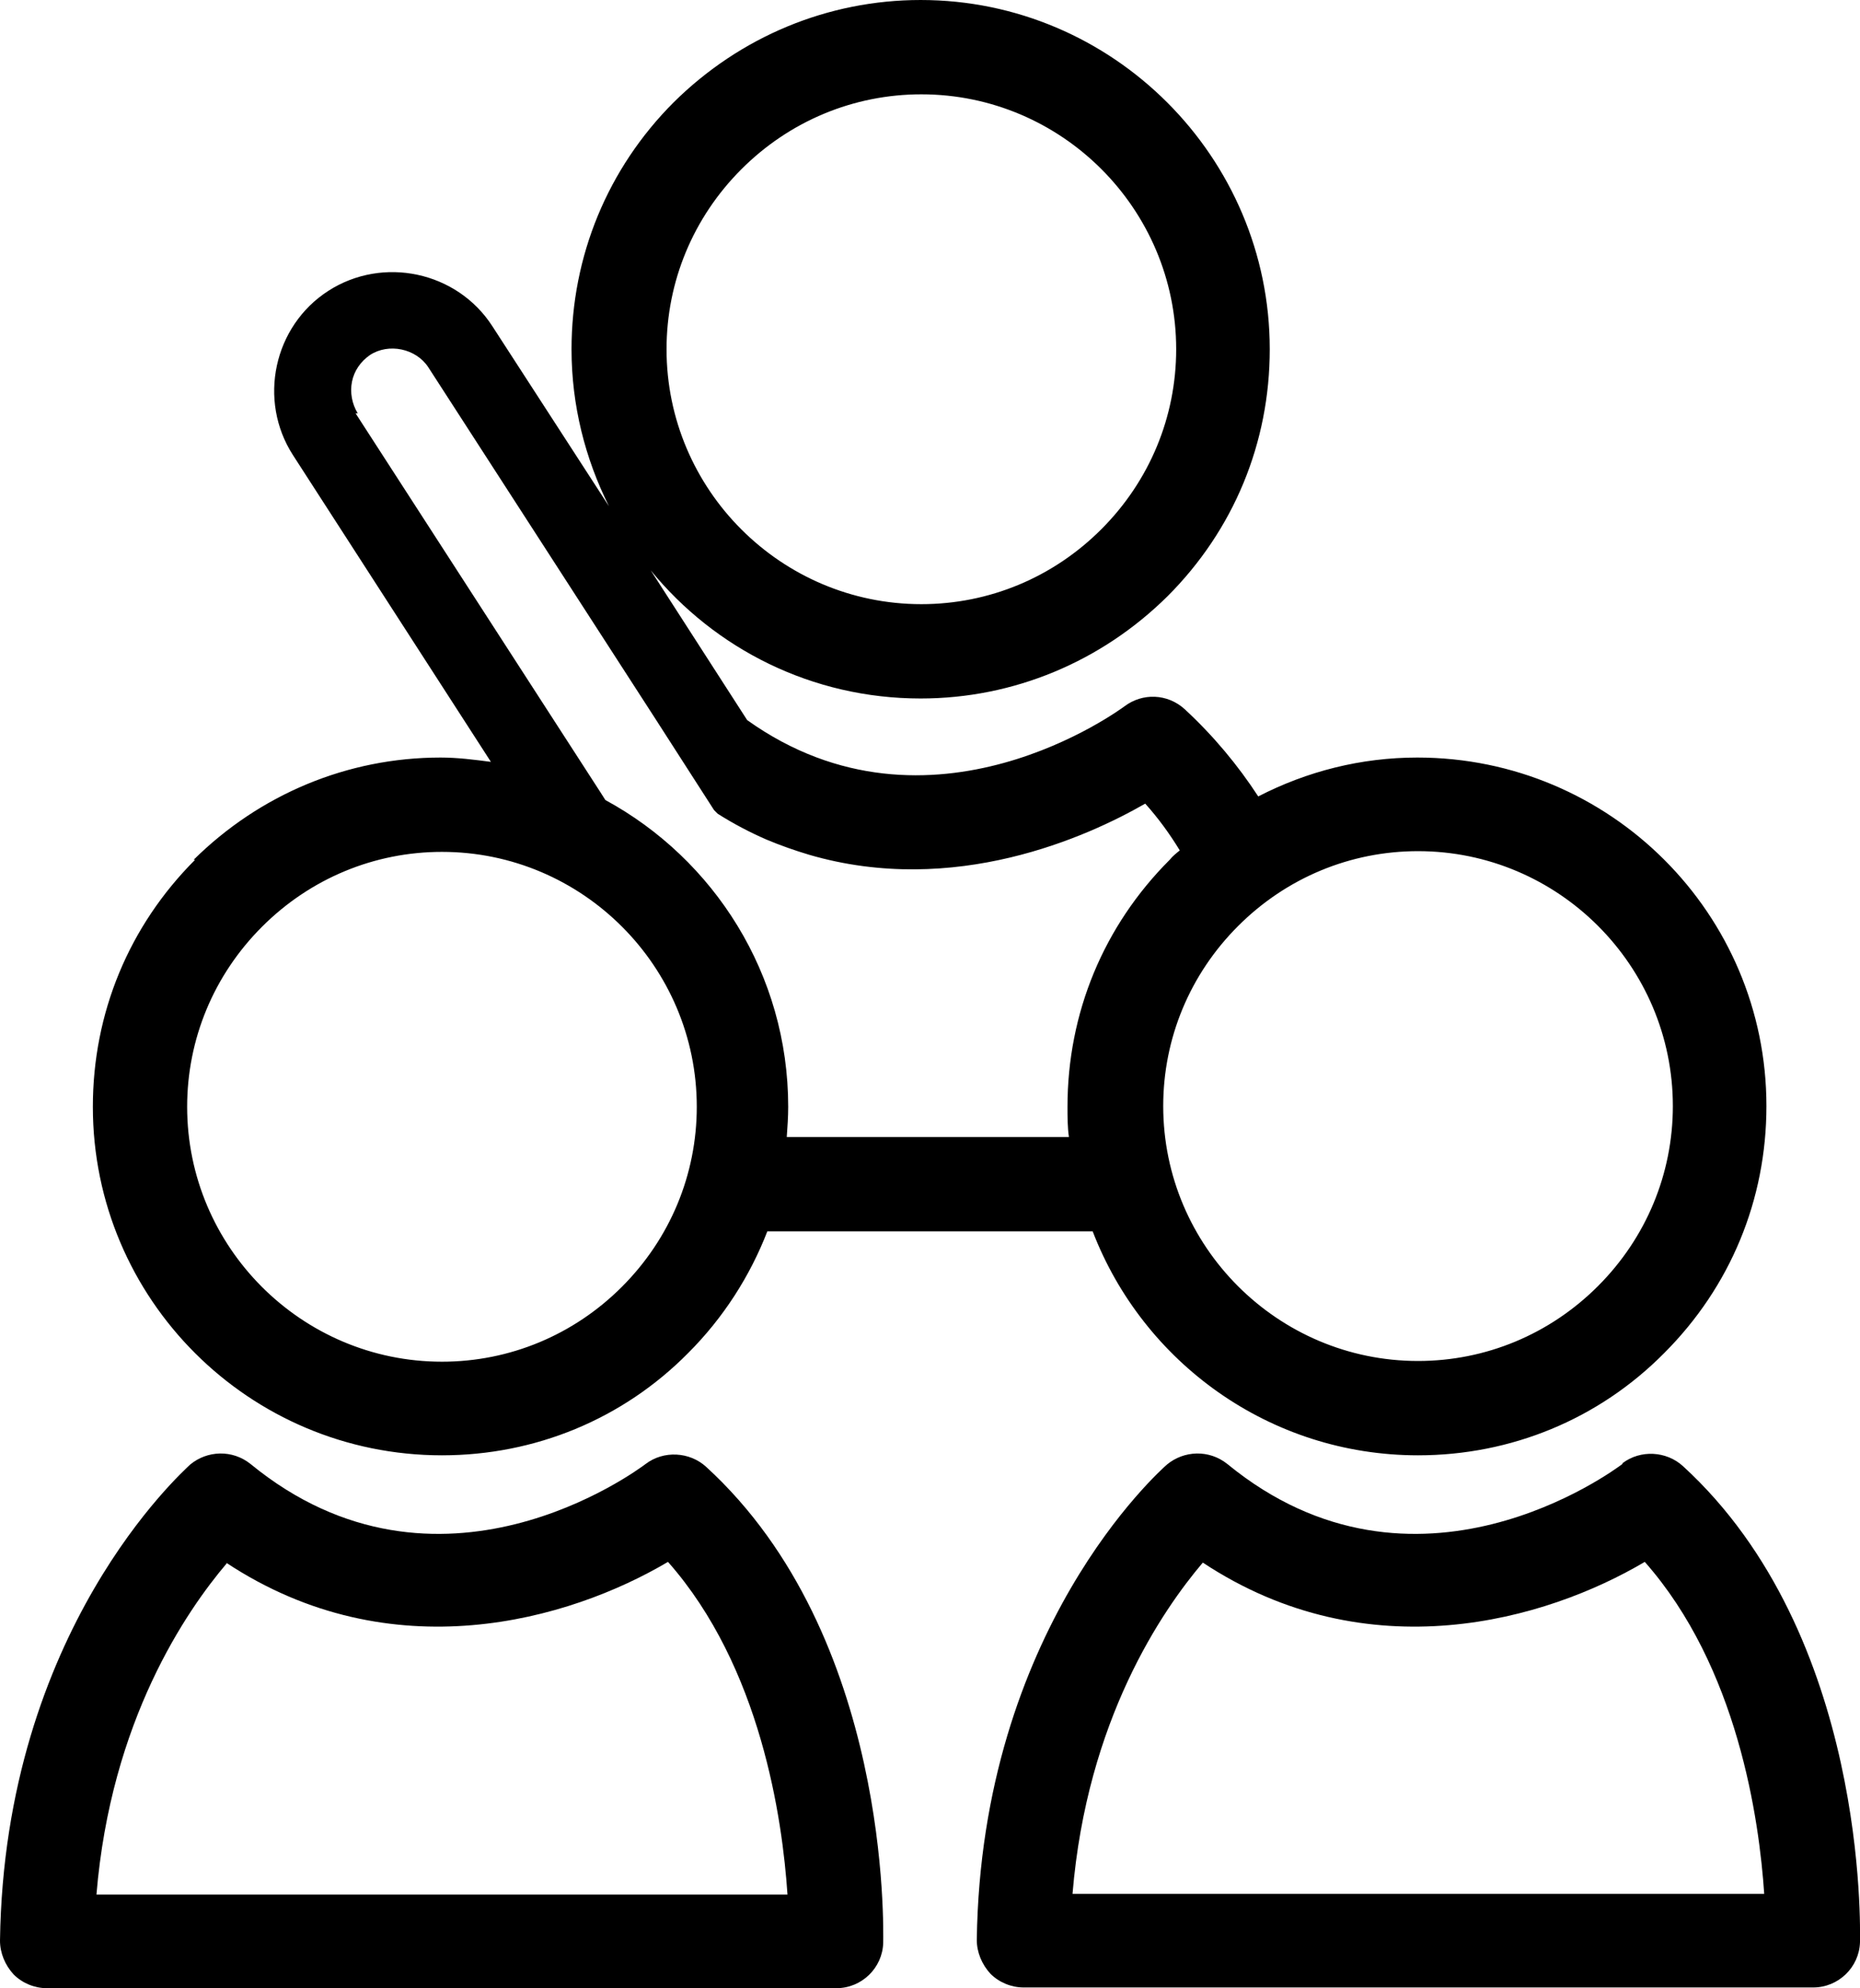 <?xml version="1.0" encoding="UTF-8"?>
<svg id="Camada_2" data-name="Camada 2" xmlns="http://www.w3.org/2000/svg" viewBox="0 0 25.84 27.61">
  <g id="Layer_1" data-name="Layer 1">
    <g>
      <path d="M2.71,11.94c-.92.92-1.42,2.13-1.42,3.43,0,2.67,2.17,4.84,4.85,4.84h0c1.29,0,2.51-.5,3.42-1.42.49-.49.86-1.07,1.1-1.69h4.52c.7,1.82,2.46,3.11,4.52,3.11h0c1.29,0,2.51-.5,3.42-1.42.92-.92,1.42-2.13,1.42-3.43,0-2.67-2.17-4.84-4.85-4.84-.78,0-1.53.19-2.21.54-.28-.43-.62-.84-1.02-1.21-.24-.22-.59-.23-.84-.04-.03.02-2.69,2.01-5.24.19l-1.34-2.08c.89,1.09,2.24,1.78,3.75,1.78h0c1.29,0,2.51-.51,3.43-1.42.92-.92,1.42-2.13,1.42-3.43,0-2.67-2.18-4.85-4.85-4.85-1.29,0-2.51.51-3.43,1.42-.92.92-1.42,2.14-1.42,3.43,0,.78.19,1.52.52,2.18l-1.62-2.5c-.49-.76-1.52-.98-2.28-.49-.76.49-.98,1.52-.49,2.28l2.75,4.26c-.23-.03-.46-.06-.7-.06-1.29,0-2.51.51-3.43,1.42ZM10.3,2.35c.67-.67,1.56-1.04,2.5-1.04,1.95,0,3.54,1.59,3.54,3.54,0,.94-.37,1.83-1.04,2.5-.67.67-1.56,1.04-2.5,1.04-1.95,0-3.54-1.59-3.54-3.54,0-.94.37-1.83,1.04-2.5ZM17.2,12.86c.67-.67,1.56-1.04,2.5-1.04,1.95,0,3.54,1.59,3.54,3.54,0,.94-.37,1.83-1.04,2.5-.67.67-1.56,1.04-2.5,1.04h0c-1.95,0-3.54-1.59-3.54-3.54,0-.94.37-1.83,1.04-2.5ZM4.97,5.74c-.08-.13-.11-.29-.08-.44.03-.15.12-.28.25-.37.26-.17.64-.09.81.17l3.16,4.89h0l.81,1.26.05.05c.22.14.45.26.68.36.19.08.39.15.59.21,2.02.59,3.87-.25,4.67-.71.18.2.34.42.48.65-.05.04-.1.08-.14.13-.92.92-1.42,2.13-1.42,3.43,0,.14,0,.28.02.42h-3.92c.01-.14.02-.28.02-.42,0-1.84-1.03-3.44-2.54-4.26l-.07-.11-3.4-5.26ZM9.68,15.37c0,.94-.37,1.83-1.04,2.5-.67.67-1.56,1.04-2.5,1.04h0c-1.95,0-3.54-1.59-3.54-3.54,0-.94.37-1.83,1.04-2.5.67-.67,1.56-1.04,2.5-1.04,1.95,0,3.54,1.59,3.54,3.54Z"/>
      <path d="M.19,27.42c.12.12.29.19.46.19h10.97c.35,0,.64-.28.65-.63,0-.17.11-4.26-2.46-6.61-.23-.21-.59-.23-.84-.04-.12.09-2.88,2.14-5.49,0-.25-.2-.6-.19-.84.01C2.54,20.44.06,22.64,0,26.95c0,.17.07.34.19.47ZM3.14,21.7c2.3,1.52,4.77.8,6.14-.01,1.29,1.46,1.59,3.57,1.66,4.62H1.34c.2-2.42,1.25-3.94,1.81-4.6Z"/>
      <path d="M22.54,20.33c-.12.09-2.88,2.14-5.49,0-.25-.2-.6-.19-.84.01-.1.09-2.58,2.29-2.64,6.6,0,.17.07.34.19.47.12.12.29.19.46.19h10.97c.35,0,.64-.28.65-.63,0-.17.11-4.26-2.46-6.61-.23-.21-.59-.23-.84-.04ZM24.51,26.3h-9.61c.2-2.42,1.25-3.94,1.81-4.6,2.3,1.52,4.77.8,6.14-.01,1.29,1.46,1.59,3.57,1.66,4.62Z"/>
    </g>
  </g>
</svg>